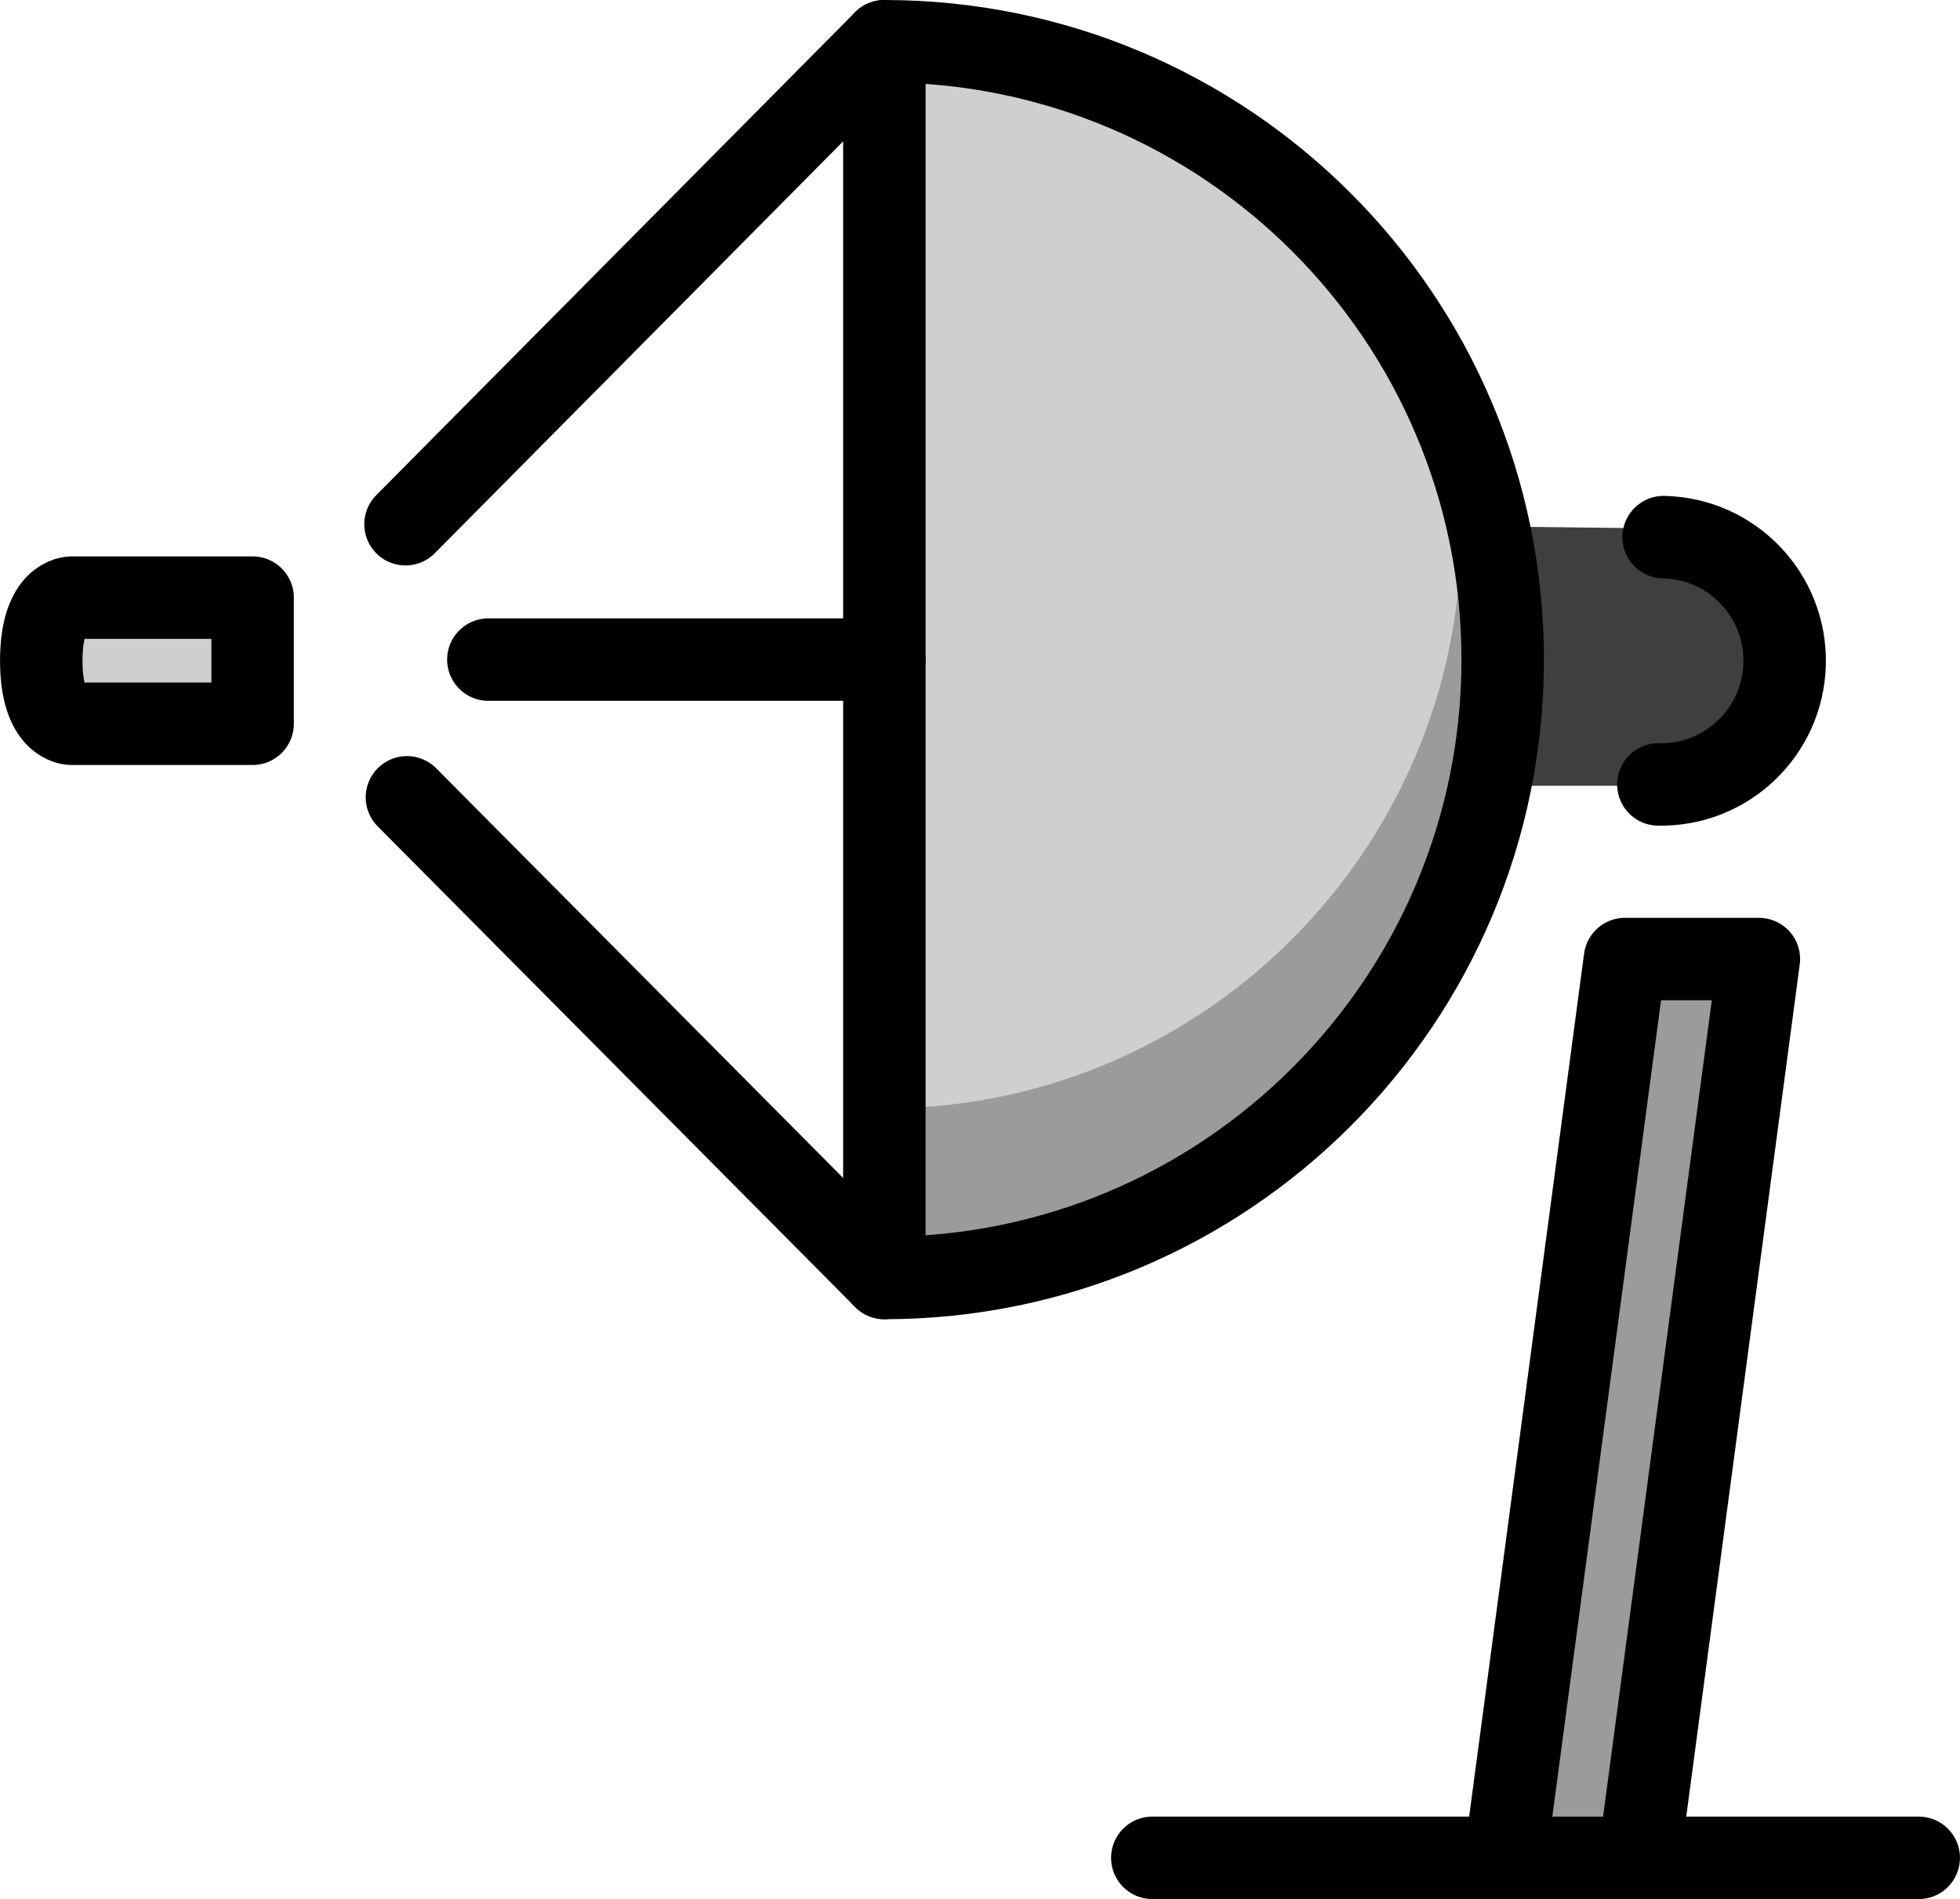 <?xml version="1.0" encoding="UTF-8" standalone="no"?>
<svg
   id="emoji"
   viewBox="0 0 47.548 46.066"
   version="1.1"
   sodipodi:docname="1f4e1.svg"
   width="47.548"
   height="46.066"
   xmlns:inkscape="http://www.inkscape.org/namespaces/inkscape"
   xmlns:sodipodi="http://sodipodi.sourceforge.net/DTD/sodipodi-0.dtd"
   xmlns="http://www.w3.org/2000/svg"
   xmlns:svg="http://www.w3.org/2000/svg">
  <defs
     id="defs11" />
  <sodipodi:namedview
     id="namedview11"
     pagecolor="#ffffff"
     bordercolor="#000000"
     borderopacity="0.25"
     inkscape:showpageshadow="2"
     inkscape:pageopacity="0.0"
     inkscape:pagecheckerboard="0"
     inkscape:deskcolor="#d1d1d1" />
  <g
     id="color"
     transform="translate(-12.284,-14.933)">
    <path
       fill="#d0cfce"
       d="m 14.276,31.519 h 3.212 l -0.023,-1.172 -3.24,0.011 c -0.043,0.328 0.009,0.834 0.052,1.161 z"
       id="path1" />
    <polygon
       fill="#9b9b9a"
       points="51.704,38.197 48.8,59.999 52.448,59.999 54.953,38.197 "
       id="polygon1" />
    <path
       fill="#d0cfce"
       d="m 47.645,29.377 c 0.057,0.512 0.094,1.029 0.094,1.556 0,-0.527 -0.037,-1.044 -0.094,-1.556 z"
       id="path2" />
    <path
       fill="#d0cfce"
       d="M 48.8,29.377 C 48.389,25.682 46.3,21.67 42.991,19.128 40.334,17.087 36.738,16.146 33.738,15.933 l 0.271,26.999 c 0.249,0.649 -0.335,2.423 0.655,2.647 2.018,0.457 6.356,-1.31 8.076,-2.647 1.786,-1.388 3.884,-3.519 4.952,-6.332 0.916,-2.414 0.916,-5.487 1.109,-7.223 z"
       id="path3" />
    <path
       fill="#9b9b9a"
       d="m 34.738,41.786 -1.26,0.108 0.259,4.038 c 2.267,-0.161 8.431,-2.566 10.245,-4.046 2.967,-2.421 4.755,-5.878 4.755,-10.954 0,-0.527 0,-1.748 -1.093,-1.556 -0.741,6.662 -6.169,11.931 -12.906,12.409 z"
       id="path4" />
    <path
       fill="#3f3f3f"
       d="m 52.742,27.753 -3.445,-0.04 c -0.499,0.189 -0.641,5.536 -0.003,6.281 h 3.096 c 0,0 2.796,-0.589 2.47,-3.729 -0.375,-2.514 -1.554,-2.514 -2.118,-2.512 z"
       id="path5" />
  </g>
  <g
     id="line"
     transform="translate(-12.284,-14.933)">
    <path
       fill="none"
       stroke="#000000"
       stroke-linecap="round"
       stroke-linejoin="round"
       stroke-width="2"
       d="m 33.738,45.933 c 8.284,0 15,-6.716 15,-15 0,-8.284 -6.716,-15 -15,-15 z"
       id="path6" />
    <path
       fill="none"
       stroke="#000000"
       stroke-linecap="round"
       stroke-linejoin="round"
       stroke-width="2"
       d="m 52.642,27.962 c 1.657,0.035 2.971,1.406 2.936,3.063 -0.035,1.657 -1.406,2.971 -3.063,2.936"
       id="path7" />
    <path
       fill="none"
       stroke="#000000"
       stroke-linecap="round"
       stroke-linejoin="round"
       stroke-width="2"
       d="m 18.412,32.49 h -4.387 c 0,0 -0.74,0.021 -0.74,-1.53 0,-1.552 0.74,-1.53 0.74,-1.53 h 4.387 z"
       id="path8" />
    <line
       x1="24.131"
       x2="33.738"
       y1="30.933"
       y2="30.933"
       fill="none"
       stroke="#000000"
       stroke-linecap="round"
       stroke-linejoin="round"
       stroke-width="2"
       id="line8" />
    <line
       x1="22.121"
       x2="33.738"
       y1="27.649"
       y2="15.933"
       fill="none"
       stroke="#000000"
       stroke-linecap="round"
       stroke-linejoin="round"
       stroke-width="2"
       id="line9" />
    <line
       x1="22.156"
       x2="33.738"
       y1="34.274"
       y2="45.933"
       fill="none"
       stroke="#000000"
       stroke-linecap="round"
       stroke-linejoin="round"
       stroke-width="2"
       id="line10" />
    <line
       x1="40.238"
       x2="58.831"
       y1="59.999"
       y2="59.999"
       fill="none"
       stroke="#000000"
       stroke-linecap="round"
       stroke-linejoin="round"
       stroke-width="2"
       id="line11" />
    <polyline
       fill="none"
       stroke="#000000"
       stroke-linecap="round"
       stroke-linejoin="round"
       stroke-width="2"
       points="48.8 59.999 51.704 38.197 54.953 38.197 52.049 59.999"
       id="polyline11" />
  </g>
</svg>
